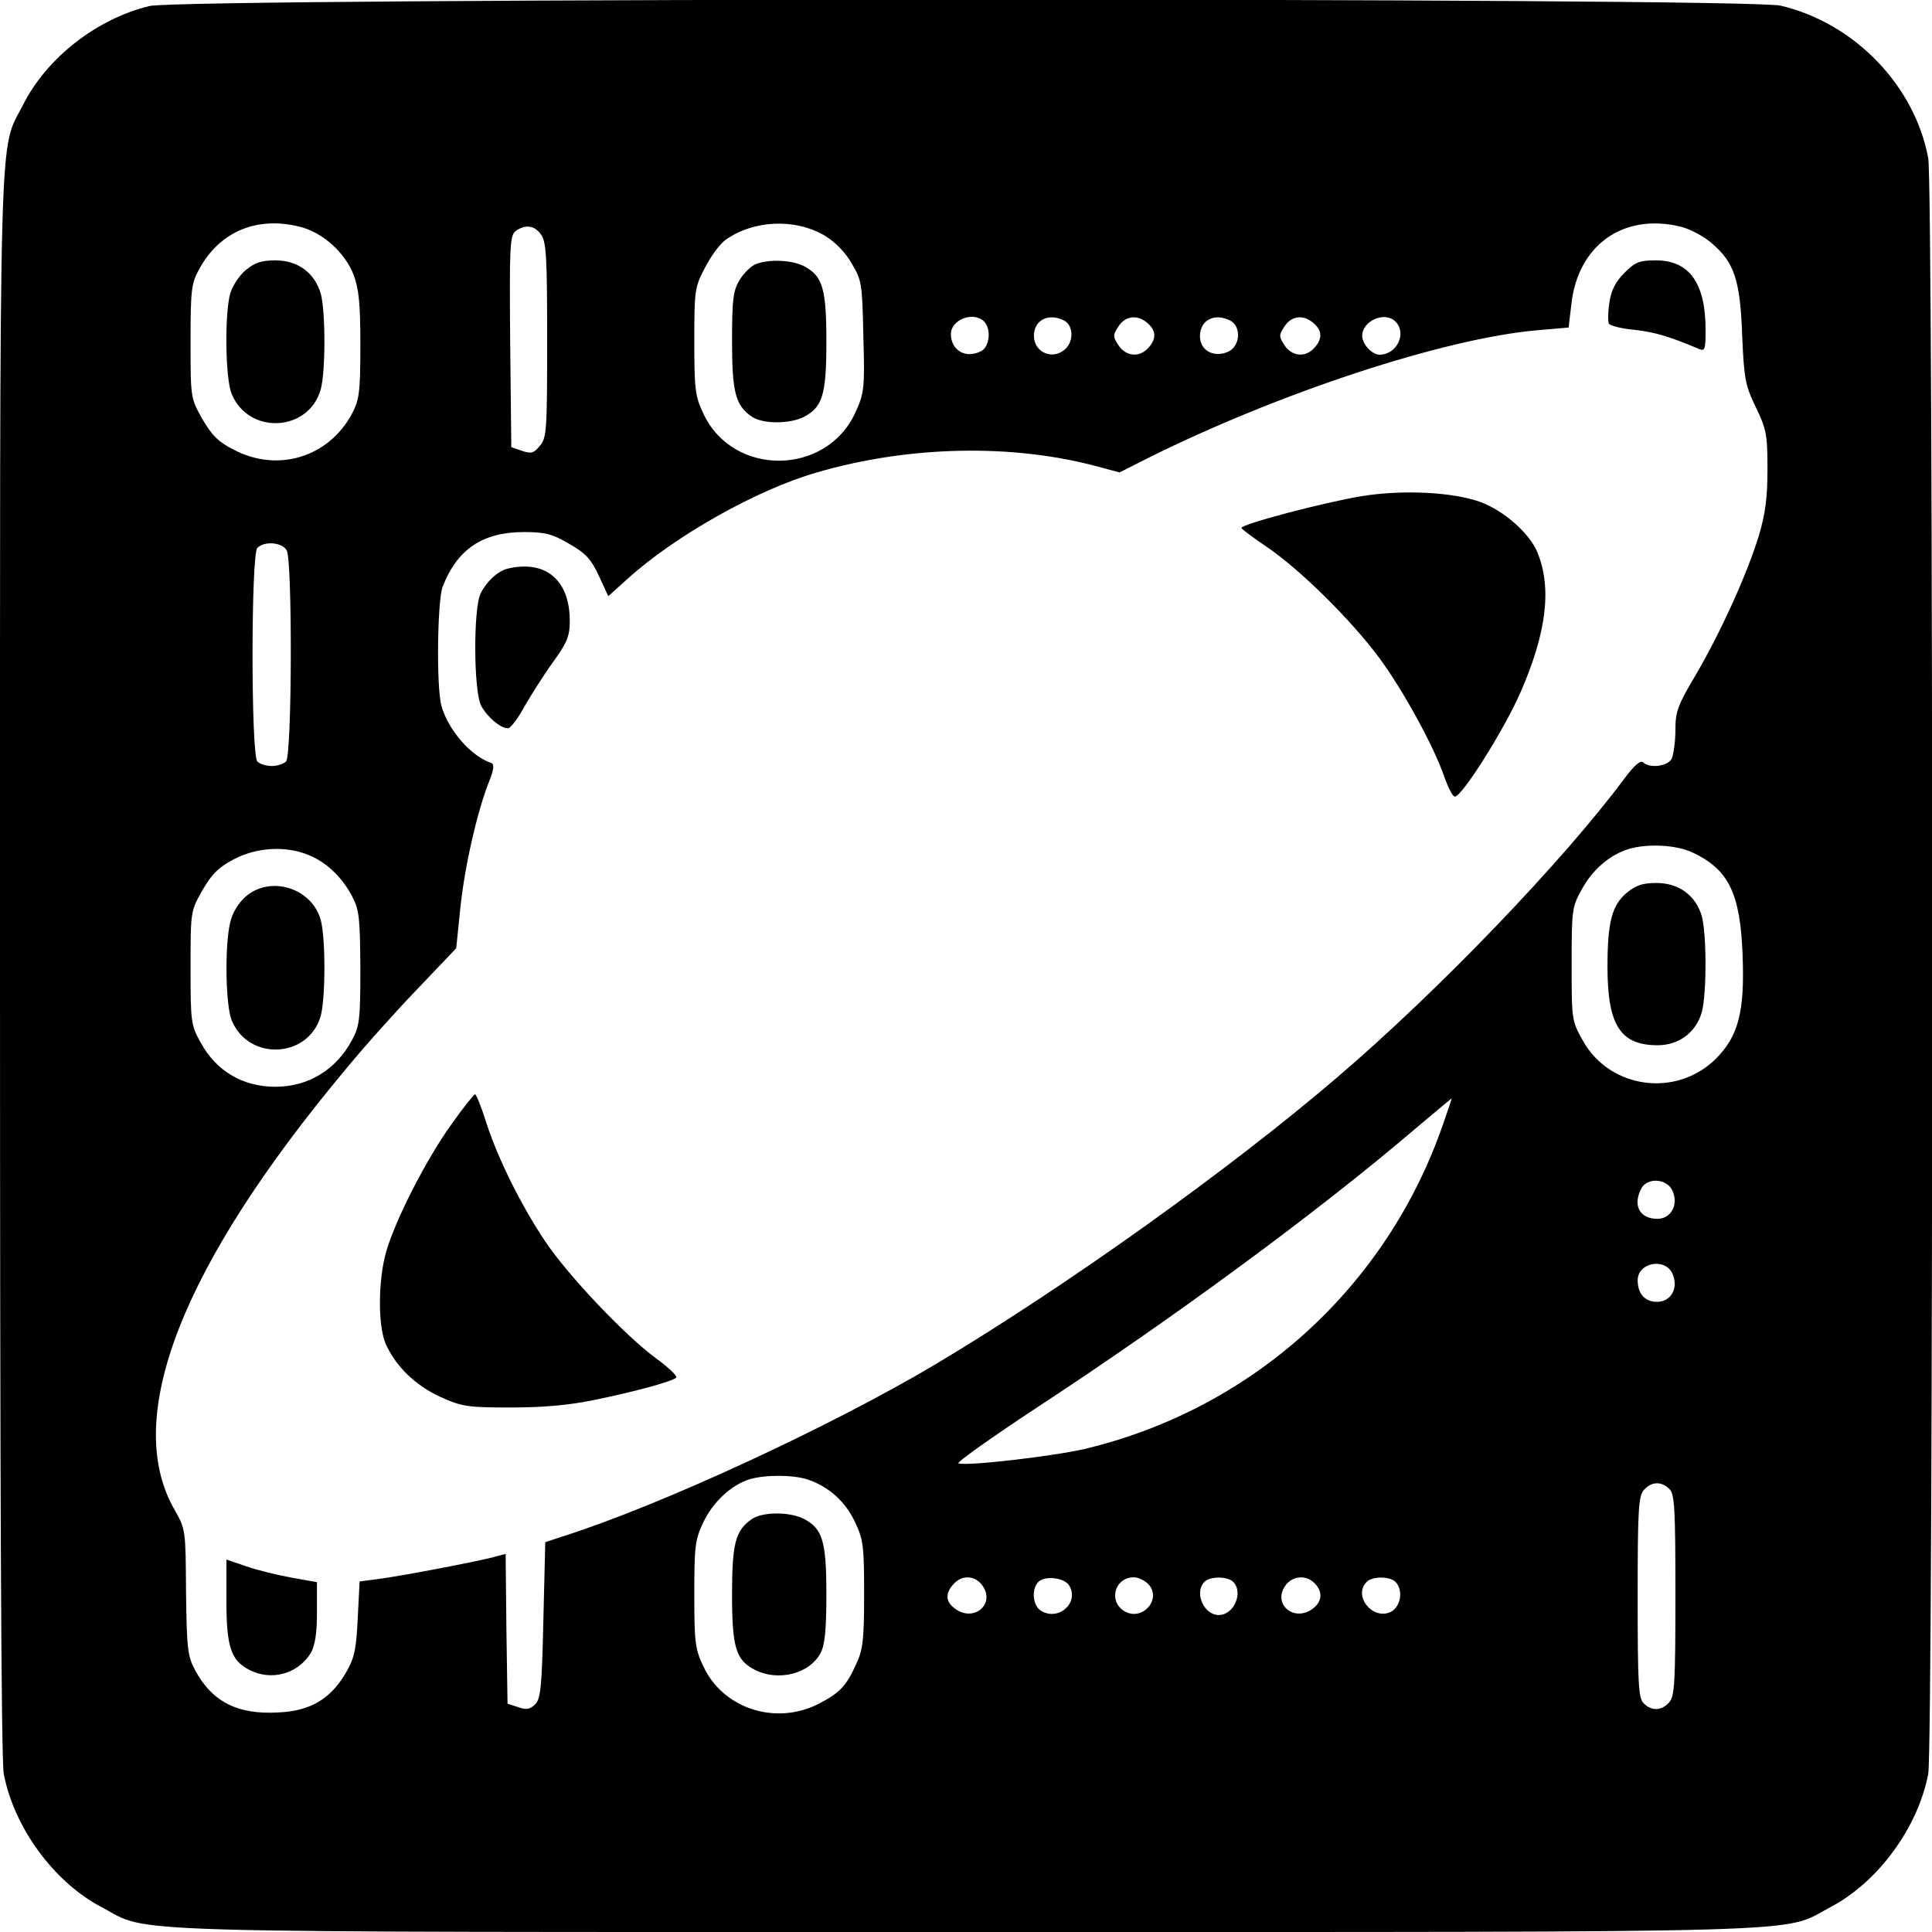 <?xml version="1.0" standalone="no"?>
<!DOCTYPE svg PUBLIC "-//W3C//DTD SVG 20010904//EN"
 "http://www.w3.org/TR/2001/REC-SVG-20010904/DTD/svg10.dtd">
<svg version="1.0" xmlns="http://www.w3.org/2000/svg"
 width="512pt" height="512pt" viewBox="0 0 512 512"
 preserveAspectRatio="xMidYMid meet">

<g transform="translate(0,512) scale(0.1,-0.1)"
fill="#000000" stroke="none">
<path d="M396 5104 c-140 -34 -272 -137 -335 -262 -65 -128 -61 19 -61 -2278
0 -1374 3 -2110 10 -2145 27 -142 133 -287 259 -353 134 -70 -29 -66 2291 -66
2320 0 2157 -4 2291 66 126 66 232 211 259 353 14 74 14 4208 0 4282 -36 193
-196 358 -391 404 -93 22 -4232 21 -4323 -1z m399 -585 c60 -15 119 -68 142
-127 14 -38 18 -75 18 -187 0 -124 -3 -145 -22 -181 -62 -116 -197 -157 -313
-96 -42 21 -59 39 -84 82 -31 55 -31 56 -31 205 0 135 2 154 22 190 54 101
153 143 268 114z m1390 -23 c28 -17 55 -44 72 -74 27 -45 28 -54 31 -194 4
-139 2 -150 -21 -201 -77 -169 -325 -171 -403 -3 -22 46 -24 65 -24 192 0 134
1 143 28 194 15 30 39 62 53 73 74 54 185 59 264 13z m2270 23 c24 -6 62 -26
83 -45 58 -50 74 -97 79 -244 5 -114 8 -131 36 -189 28 -58 31 -72 31 -165 0
-77 -6 -119 -23 -176 -32 -104 -100 -253 -165 -365 -50 -84 -56 -100 -56 -150
0 -31 -5 -65 -10 -76 -11 -20 -59 -26 -76 -9 -6 6 -23 -8 -49 -43 -161 -217
-492 -562 -760 -791 -286 -245 -717 -553 -1065 -761 -279 -166 -733 -376 -990
-457 l-45 -15 -5 -206 c-4 -178 -7 -209 -22 -224 -14 -13 -23 -15 -45 -7 l-28
9 -3 199 -2 198 -23 -6 c-34 -11 -266 -55 -318 -61 l-46 -6 -5 -98 c-4 -84 -9
-106 -32 -145 -40 -68 -93 -100 -176 -104 -110 -7 -178 28 -223 112 -20 37
-22 57 -24 207 -1 166 -1 166 -31 219 -138 242 18 644 453 1165 50 61 137 158
193 216 l101 106 11 107 c11 108 45 258 77 337 12 30 13 44 5 47 -54 18 -114
87 -132 151 -14 49 -11 279 3 316 39 100 106 145 216 145 55 0 75 -5 119 -31
44 -25 58 -40 79 -85 l25 -54 51 46 c126 114 344 237 502 282 243 71 519 77
746 15 l56 -15 69 35 c352 176 793 321 1040 342 l81 7 7 59 c16 159 138 246
291 208z m-3021 -21 c14 -19 16 -63 16 -279 0 -237 -1 -259 -19 -280 -16 -20
-23 -22 -47 -14 l-29 10 -3 280 c-2 254 -1 281 15 293 25 18 50 15 67 -10z
m1174 -230 c19 -19 15 -66 -7 -78 -41 -22 -81 1 -81 45 0 38 60 61 88 33z
m213 2 c23 -13 25 -53 3 -74 -32 -32 -84 -11 -84 34 0 42 39 62 81 40z m221
-7 c22 -20 23 -41 1 -65 -23 -26 -59 -23 -79 7 -15 23 -15 27 0 50 19 29 51
32 78 8z m219 7 c29 -16 26 -67 -6 -82 -38 -17 -75 3 -75 41 0 43 39 63 81 41z
m221 -7 c22 -20 23 -41 1 -65 -23 -26 -59 -23 -79 7 -15 23 -15 27 0 50 19 29
51 32 78 8z m216 5 c31 -31 4 -88 -42 -88 -20 0 -46 28 -46 50 0 40 60 66 88
38z m-2938 -607 c15 -29 14 -543 -2 -559 -7 -7 -24 -12 -38 -12 -14 0 -31 5
-38 12 -17 17 -17 549 0 566 19 19 66 15 78 -7z m3725 -800 c96 -45 127 -108
133 -272 6 -150 -11 -215 -71 -275 -104 -103 -279 -80 -351 46 -31 55 -31 56
-31 205 0 145 1 152 28 200 28 51 74 90 123 105 50 15 127 11 169 -9z m-3667
-7 c47 -19 88 -58 115 -109 19 -36 21 -56 22 -190 0 -136 -2 -154 -22 -191
-42 -79 -116 -124 -203 -124 -86 0 -156 41 -197 115 -27 48 -28 55 -28 200 0
149 0 150 31 205 25 43 42 61 84 83 61 32 138 36 198 11z m3007 -711 c-149
-434 -506 -757 -951 -863 -82 -19 -312 -46 -334 -38 -6 2 84 66 199 142 367
240 753 524 1006 740 55 46 101 85 102 85 1 1 -9 -29 -22 -66z m607 -178 c17
-37 -3 -75 -40 -75 -47 0 -66 36 -42 81 16 29 67 26 82 -6z m0 -220 c17 -38
-3 -75 -41 -75 -32 0 -51 22 -51 57 0 47 72 61 92 18z m-2291 -546 c56 -19
100 -59 125 -113 22 -46 24 -64 24 -191 0 -119 -3 -147 -21 -185 -26 -58 -44
-77 -101 -106 -113 -57 -252 -12 -304 100 -22 46 -24 64 -24 191 0 127 2 145
24 191 25 53 74 99 123 114 41 12 115 12 154 -1z m2283 -25 c14 -13 16 -53 16
-281 0 -234 -2 -269 -17 -285 -20 -22 -46 -23 -67 -2 -14 13 -16 53 -16 281 0
234 2 269 17 285 20 22 46 23 67 2z m-1819 -258 c31 -47 -22 -93 -70 -62 -29
19 -32 42 -8 68 23 26 59 23 78 -6z m228 3 c28 -44 -25 -95 -72 -69 -24 12
-29 58 -9 78 17 17 68 11 81 -9z m211 2 c35 -39 -16 -97 -62 -72 -46 25 -29
91 23 91 12 0 30 -9 39 -19z m224 7 c28 -28 2 -88 -38 -88 -40 0 -66 60 -38
88 15 15 61 15 76 0z m216 -4 c23 -23 20 -51 -9 -70 -48 -31 -101 15 -70 62
18 28 56 32 79 8z m214 4 c22 -22 14 -67 -13 -80 -48 -22 -100 43 -63 80 15
15 61 15 76 0z"/>
<path d="M651 4404 c-17 -14 -35 -42 -41 -62 -15 -55 -13 -226 4 -266 45 -109
204 -101 236 12 13 48 13 206 0 254 -16 55 -61 88 -120 88 -37 0 -55 -6 -79
-26z"/>
<path d="M2003 4420 c-13 -5 -32 -24 -43 -42 -17 -28 -20 -51 -20 -161 0 -137
9 -171 52 -201 29 -20 100 -20 138 -1 50 26 60 59 60 200 0 141 -10 174 -60
200 -32 16 -92 19 -127 5z"/>
<path d="M4305 4397 c-24 -24 -35 -46 -40 -79 -4 -26 -4 -51 -1 -56 3 -5 33
-13 67 -16 54 -6 94 -18 172 -51 15 -6 17 -1 17 50 0 125 -43 185 -132 185
-43 0 -54 -4 -83 -33z"/>
<path d="M3608 3805 c-98 -16 -318 -74 -318 -84 0 -3 31 -26 68 -51 87 -59
224 -194 299 -296 63 -86 144 -234 171 -314 10 -27 21 -50 27 -51 17 -4 130
175 174 275 70 160 84 278 45 373 -21 50 -88 109 -149 132 -73 27 -207 34
-317 16z"/>
<path d="M1345 3613 c-26 -7 -54 -32 -71 -65 -20 -39 -19 -259 1 -298 16 -30
51 -60 71 -60 7 0 27 26 44 58 18 31 52 85 76 118 37 51 44 69 44 108 0 109
-64 163 -165 139z"/>
<path d="M1196 2140 c-66 -92 -146 -248 -172 -335 -22 -75 -23 -197 -2 -246
26 -59 78 -110 145 -141 58 -26 72 -28 187 -28 85 0 154 6 221 20 108 22 206
49 217 59 4 4 -19 26 -53 51 -81 59 -233 219 -294 310 -66 99 -126 221 -156
314 -13 42 -27 76 -30 76 -3 0 -32 -36 -63 -80z"/>
<path d="M600 878 c0 -122 12 -158 60 -183 59 -31 130 -11 164 45 11 20 16 52
16 107 l0 80 -67 12 c-38 7 -92 20 -120 30 l-53 18 0 -109z"/>
<path d="M4311 2754 c-39 -33 -51 -77 -51 -196 0 -155 34 -208 133 -208 56 0
102 34 117 88 13 48 13 206 0 254 -16 55 -61 88 -120 88 -37 0 -55 -6 -79 -26z"/>
<path d="M650 2743 c-19 -17 -35 -44 -40 -68 -15 -62 -12 -221 4 -259 45 -109
204 -101 236 12 13 48 13 206 0 254 -24 86 -135 119 -200 61z"/>
<path d="M1992 1094 c-43 -30 -52 -64 -52 -199 0 -141 10 -174 60 -200 62 -32
146 -11 175 45 11 21 15 62 15 155 0 141 -10 174 -60 200 -38 19 -109 19 -138
-1z"/>
</g>
</svg>
